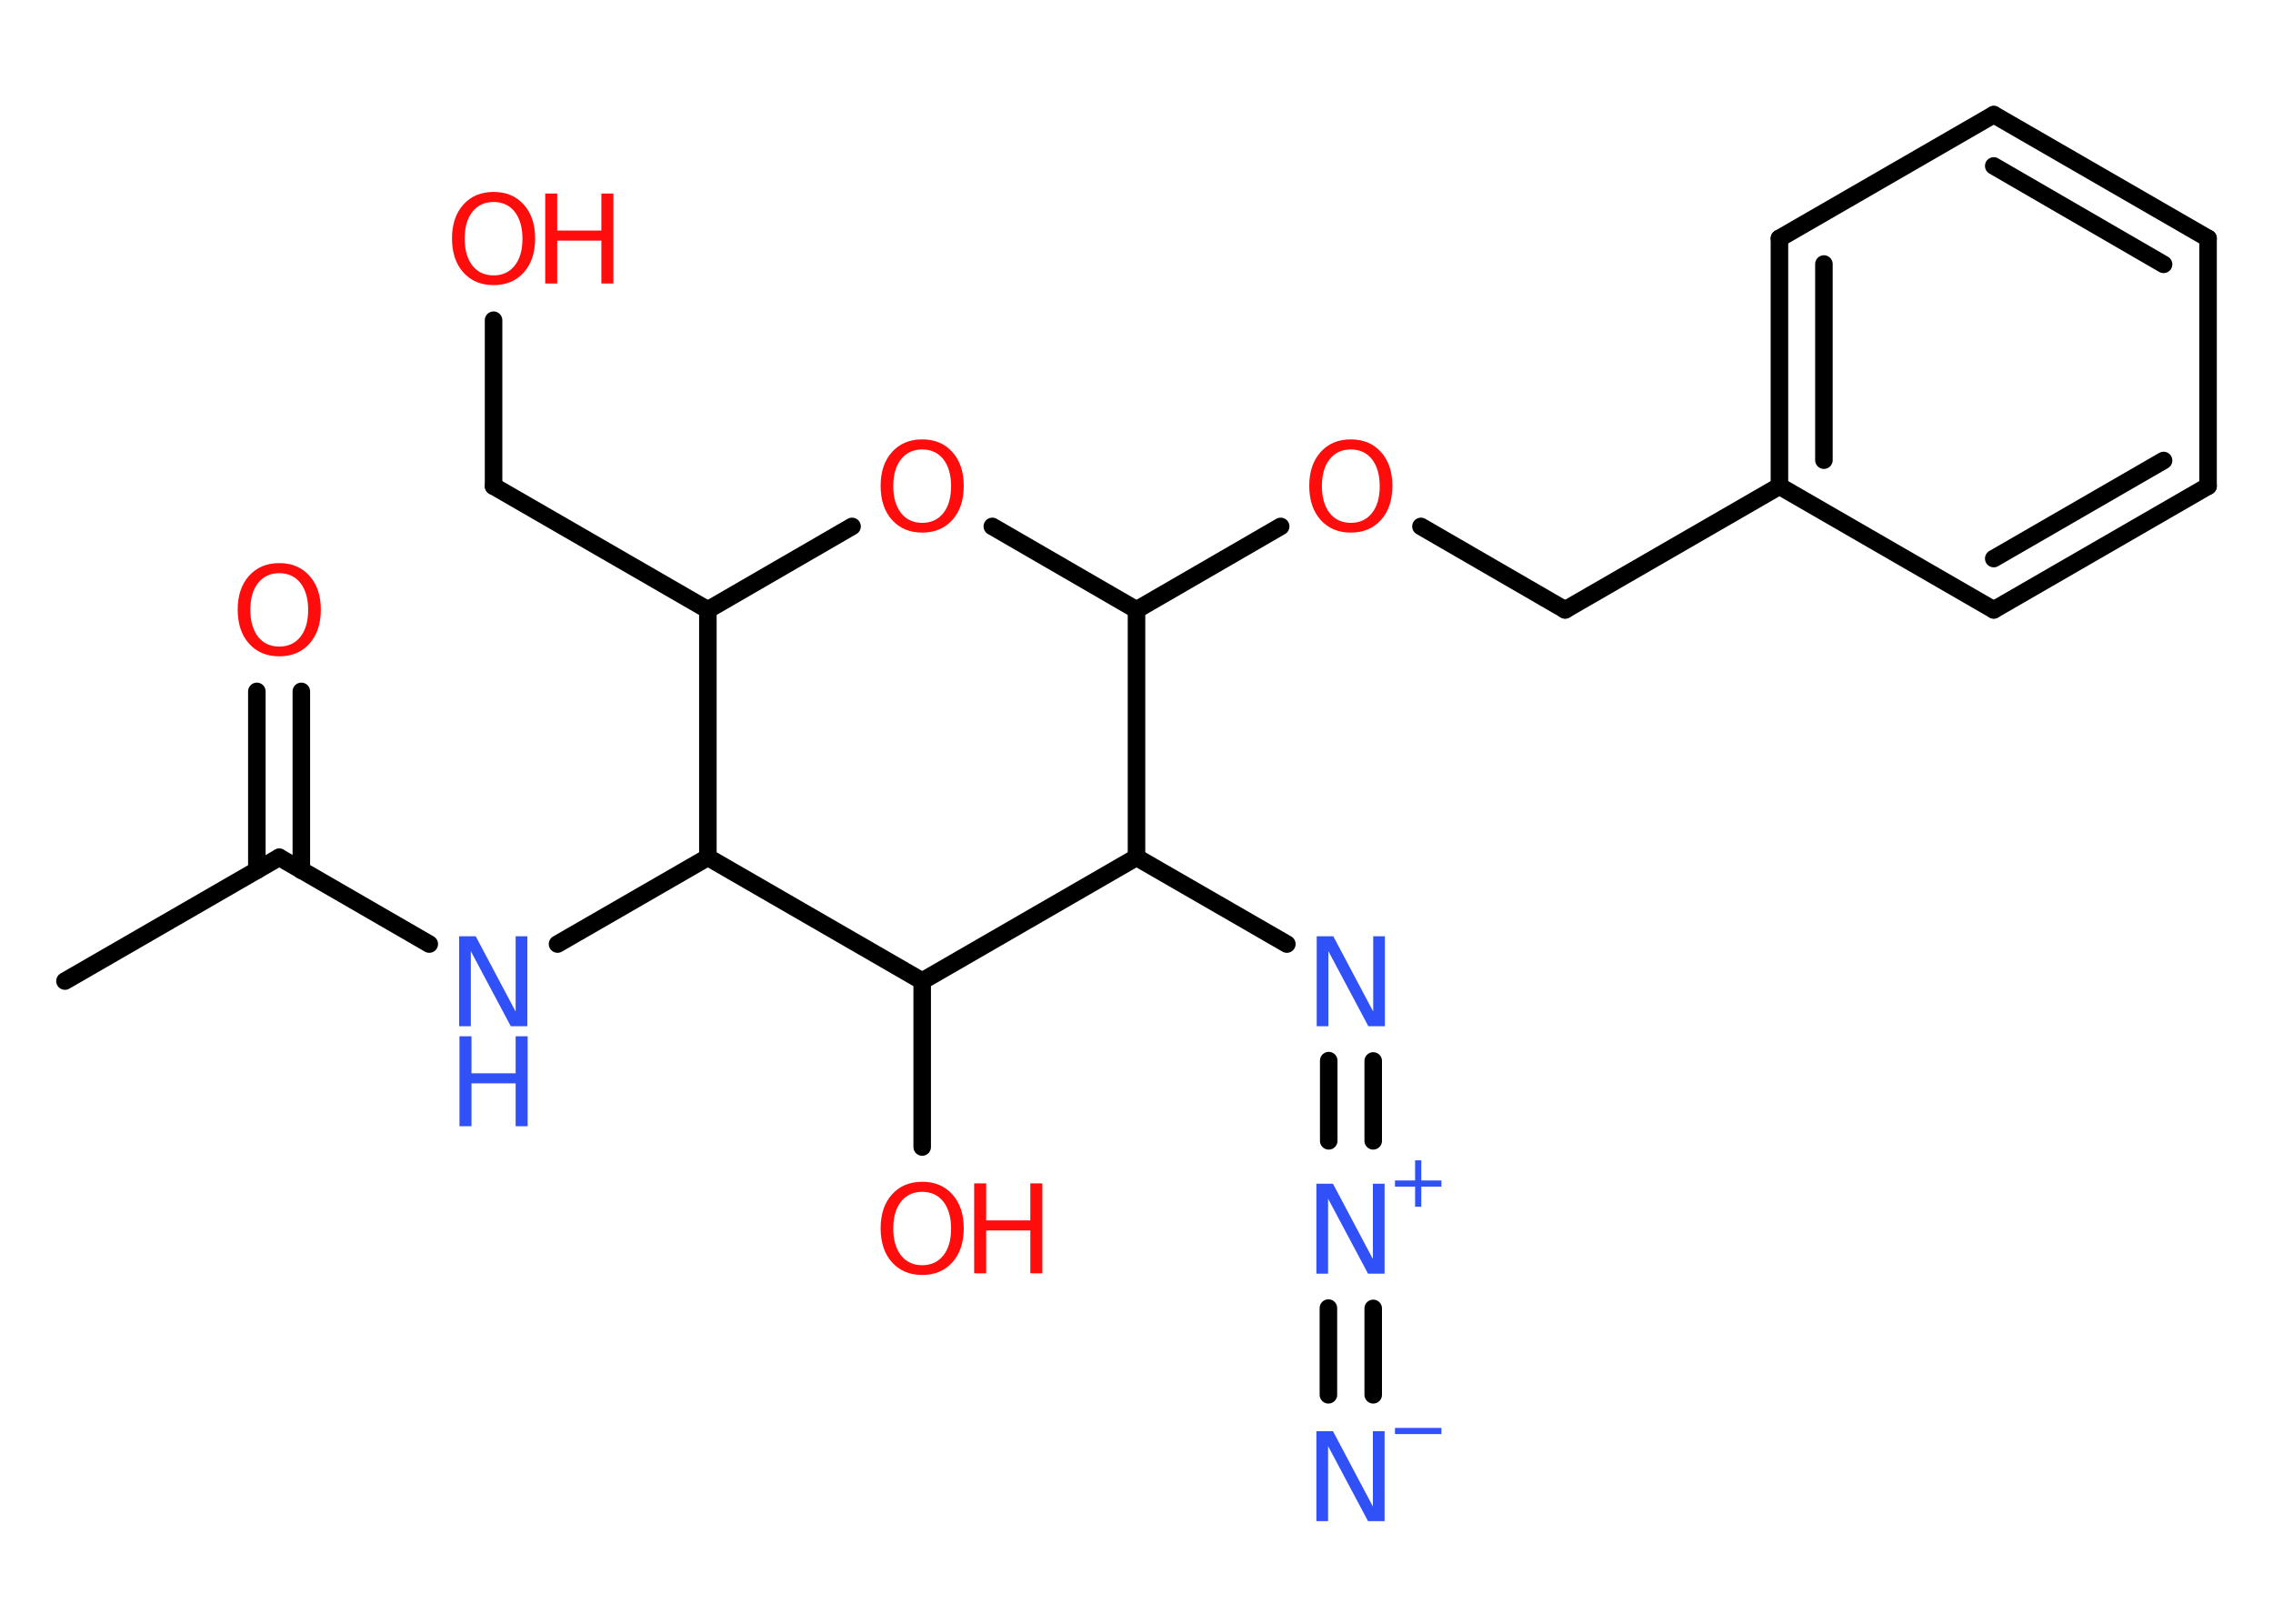 <?xml version='1.0' encoding='UTF-8'?>
<!DOCTYPE svg PUBLIC "-//W3C//DTD SVG 1.1//EN" "http://www.w3.org/Graphics/SVG/1.1/DTD/svg11.dtd">
<svg version='1.2' xmlns='http://www.w3.org/2000/svg' xmlns:xlink='http://www.w3.org/1999/xlink' width='70.0mm' height='50.0mm' viewBox='0 0 70.0 50.0'>
  <desc>Generated by the Chemistry Development Kit (http://github.com/cdk)</desc>
  <g stroke-linecap='round' stroke-linejoin='round' stroke='#000000' stroke-width='.54' fill='#FF0D0D'>
    <rect x='.0' y='.0' width='70.0' height='50.0' fill='#FFFFFF' stroke='none'/>
    <g id='mol1' class='mol'>
      <line id='mol1bnd1' class='bond' x1='2.0' y1='30.21' x2='8.6' y2='26.4'/>
      <g id='mol1bnd2' class='bond'>
        <line x1='7.91' y1='26.8' x2='7.91' y2='21.29'/>
        <line x1='9.28' y1='26.8' x2='9.28' y2='21.29'/>
      </g>
      <line id='mol1bnd3' class='bond' x1='8.6' y1='26.4' x2='13.22' y2='29.07'/>
      <line id='mol1bnd4' class='bond' x1='17.17' y1='29.07' x2='21.8' y2='26.4'/>
      <line id='mol1bnd5' class='bond' x1='21.8' y1='26.4' x2='21.8' y2='18.78'/>
      <line id='mol1bnd6' class='bond' x1='21.8' y1='18.78' x2='15.2' y2='14.97'/>
      <line id='mol1bnd7' class='bond' x1='15.2' y1='14.97' x2='15.2' y2='9.86'/>
      <line id='mol1bnd8' class='bond' x1='21.8' y1='18.78' x2='26.24' y2='16.21'/>
      <line id='mol1bnd9' class='bond' x1='30.56' y1='16.21' x2='35.0' y2='18.78'/>
      <line id='mol1bnd10' class='bond' x1='35.0' y1='18.78' x2='39.44' y2='16.21'/>
      <line id='mol1bnd11' class='bond' x1='43.76' y1='16.21' x2='48.2' y2='18.78'/>
      <line id='mol1bnd12' class='bond' x1='48.2' y1='18.78' x2='54.8' y2='14.97'/>
      <g id='mol1bnd13' class='bond'>
        <line x1='54.8' y1='7.34' x2='54.8' y2='14.97'/>
        <line x1='56.17' y1='8.13' x2='56.17' y2='14.17'/>
      </g>
      <line id='mol1bnd14' class='bond' x1='54.8' y1='7.34' x2='61.4' y2='3.53'/>
      <g id='mol1bnd15' class='bond'>
        <line x1='68.0' y1='7.34' x2='61.4' y2='3.53'/>
        <line x1='66.63' y1='8.14' x2='61.4' y2='5.11'/>
      </g>
      <line id='mol1bnd16' class='bond' x1='68.0' y1='7.34' x2='68.0' y2='14.97'/>
      <g id='mol1bnd17' class='bond'>
        <line x1='61.4' y1='18.78' x2='68.0' y2='14.97'/>
        <line x1='61.4' y1='17.2' x2='66.63' y2='14.18'/>
      </g>
      <line id='mol1bnd18' class='bond' x1='54.8' y1='14.97' x2='61.4' y2='18.78'/>
      <line id='mol1bnd19' class='bond' x1='35.0' y1='18.78' x2='35.0' y2='26.4'/>
      <line id='mol1bnd20' class='bond' x1='35.0' y1='26.4' x2='39.63' y2='29.07'/>
      <g id='mol1bnd21' class='bond'>
        <line x1='42.29' y1='32.67' x2='42.29' y2='35.13'/>
        <line x1='40.92' y1='32.66' x2='40.92' y2='35.13'/>
      </g>
      <g id='mol1bnd22' class='bond'>
        <line x1='42.29' y1='40.29' x2='42.29' y2='42.95'/>
        <line x1='40.91' y1='40.28' x2='40.91' y2='42.95'/>
      </g>
      <line id='mol1bnd23' class='bond' x1='35.0' y1='26.4' x2='28.4' y2='30.21'/>
      <line id='mol1bnd24' class='bond' x1='21.8' y1='26.4' x2='28.4' y2='30.21'/>
      <line id='mol1bnd25' class='bond' x1='28.4' y1='30.21' x2='28.4' y2='35.32'/>
      <path id='mol1atm3' class='atom' d='M8.6 17.65q-.41 .0 -.65 .3q-.24 .3 -.24 .83q.0 .52 .24 .83q.24 .3 .65 .3q.41 .0 .65 -.3q.24 -.3 .24 -.83q.0 -.52 -.24 -.83q-.24 -.3 -.65 -.3zM8.6 17.34q.58 .0 .93 .39q.35 .39 .35 1.04q.0 .66 -.35 1.05q-.35 .39 -.93 .39q-.58 .0 -.93 -.39q-.35 -.39 -.35 -1.05q.0 -.65 .35 -1.04q.35 -.39 .93 -.39z' stroke='none'/>
      <g id='mol1atm4' class='atom'>
        <path d='M14.15 28.83h.5l1.23 2.32v-2.32h.36v2.77h-.51l-1.23 -2.31v2.31h-.36v-2.77z' stroke='none' fill='#3050F8'/>
        <path d='M14.15 31.91h.37v1.14h1.36v-1.14h.37v2.77h-.37v-1.32h-1.36v1.32h-.37v-2.77z' stroke='none' fill='#3050F8'/>
      </g>
      <g id='mol1atm8' class='atom'>
        <path d='M15.2 6.22q-.41 .0 -.65 .3q-.24 .3 -.24 .83q.0 .52 .24 .83q.24 .3 .65 .3q.41 .0 .65 -.3q.24 -.3 .24 -.83q.0 -.52 -.24 -.83q-.24 -.3 -.65 -.3zM15.2 5.91q.58 .0 .93 .39q.35 .39 .35 1.04q.0 .66 -.35 1.05q-.35 .39 -.93 .39q-.58 .0 -.93 -.39q-.35 -.39 -.35 -1.05q.0 -.65 .35 -1.04q.35 -.39 .93 -.39z' stroke='none'/>
        <path d='M16.79 5.96h.37v1.14h1.36v-1.14h.37v2.77h-.37v-1.32h-1.36v1.32h-.37v-2.77z' stroke='none'/>
      </g>
      <path id='mol1atm9' class='atom' d='M28.4 13.84q-.41 .0 -.65 .3q-.24 .3 -.24 .83q.0 .52 .24 .83q.24 .3 .65 .3q.41 .0 .65 -.3q.24 -.3 .24 -.83q.0 -.52 -.24 -.83q-.24 -.3 -.65 -.3zM28.4 13.53q.58 .0 .93 .39q.35 .39 .35 1.04q.0 .66 -.35 1.05q-.35 .39 -.93 .39q-.58 .0 -.93 -.39q-.35 -.39 -.35 -1.05q.0 -.65 .35 -1.04q.35 -.39 .93 -.39z' stroke='none'/>
      <path id='mol1atm11' class='atom' d='M41.6 13.84q-.41 .0 -.65 .3q-.24 .3 -.24 .83q.0 .52 .24 .83q.24 .3 .65 .3q.41 .0 .65 -.3q.24 -.3 .24 -.83q.0 -.52 -.24 -.83q-.24 -.3 -.65 -.3zM41.6 13.53q.58 .0 .93 .39q.35 .39 .35 1.04q.0 .66 -.35 1.05q-.35 .39 -.93 .39q-.58 .0 -.93 -.39q-.35 -.39 -.35 -1.05q.0 -.65 .35 -1.04q.35 -.39 .93 -.39z' stroke='none'/>
      <path id='mol1atm20' class='atom' d='M40.56 28.83h.5l1.23 2.32v-2.32h.36v2.77h-.51l-1.23 -2.31v2.31h-.36v-2.77z' stroke='none' fill='#3050F8'/>
      <g id='mol1atm21' class='atom'>
        <path d='M40.55 36.45h.5l1.23 2.32v-2.32h.36v2.77h-.51l-1.23 -2.31v2.31h-.36v-2.77z' stroke='none' fill='#3050F8'/>
        <path d='M43.77 35.73v.62h.62v.19h-.62v.62h-.19v-.62h-.62v-.19h.62v-.62h.19z' stroke='none' fill='#3050F8'/>
      </g>
      <g id='mol1atm22' class='atom'>
        <path d='M40.55 44.07h.5l1.23 2.32v-2.32h.36v2.77h-.51l-1.23 -2.31v2.31h-.36v-2.77z' stroke='none' fill='#3050F8'/>
        <path d='M42.96 43.97h1.43v.19h-1.43v-.19z' stroke='none' fill='#3050F8'/>
      </g>
      <g id='mol1atm24' class='atom'>
        <path d='M28.4 36.7q-.41 .0 -.65 .3q-.24 .3 -.24 .83q.0 .52 .24 .83q.24 .3 .65 .3q.41 .0 .65 -.3q.24 -.3 .24 -.83q.0 -.52 -.24 -.83q-.24 -.3 -.65 -.3zM28.4 36.39q.58 .0 .93 .39q.35 .39 .35 1.04q.0 .66 -.35 1.05q-.35 .39 -.93 .39q-.58 .0 -.93 -.39q-.35 -.39 -.35 -1.05q.0 -.65 .35 -1.04q.35 -.39 .93 -.39z' stroke='none'/>
        <path d='M30.0 36.44h.37v1.14h1.36v-1.14h.37v2.77h-.37v-1.32h-1.36v1.32h-.37v-2.77z' stroke='none'/>
      </g>
    </g>
  </g>
</svg>
